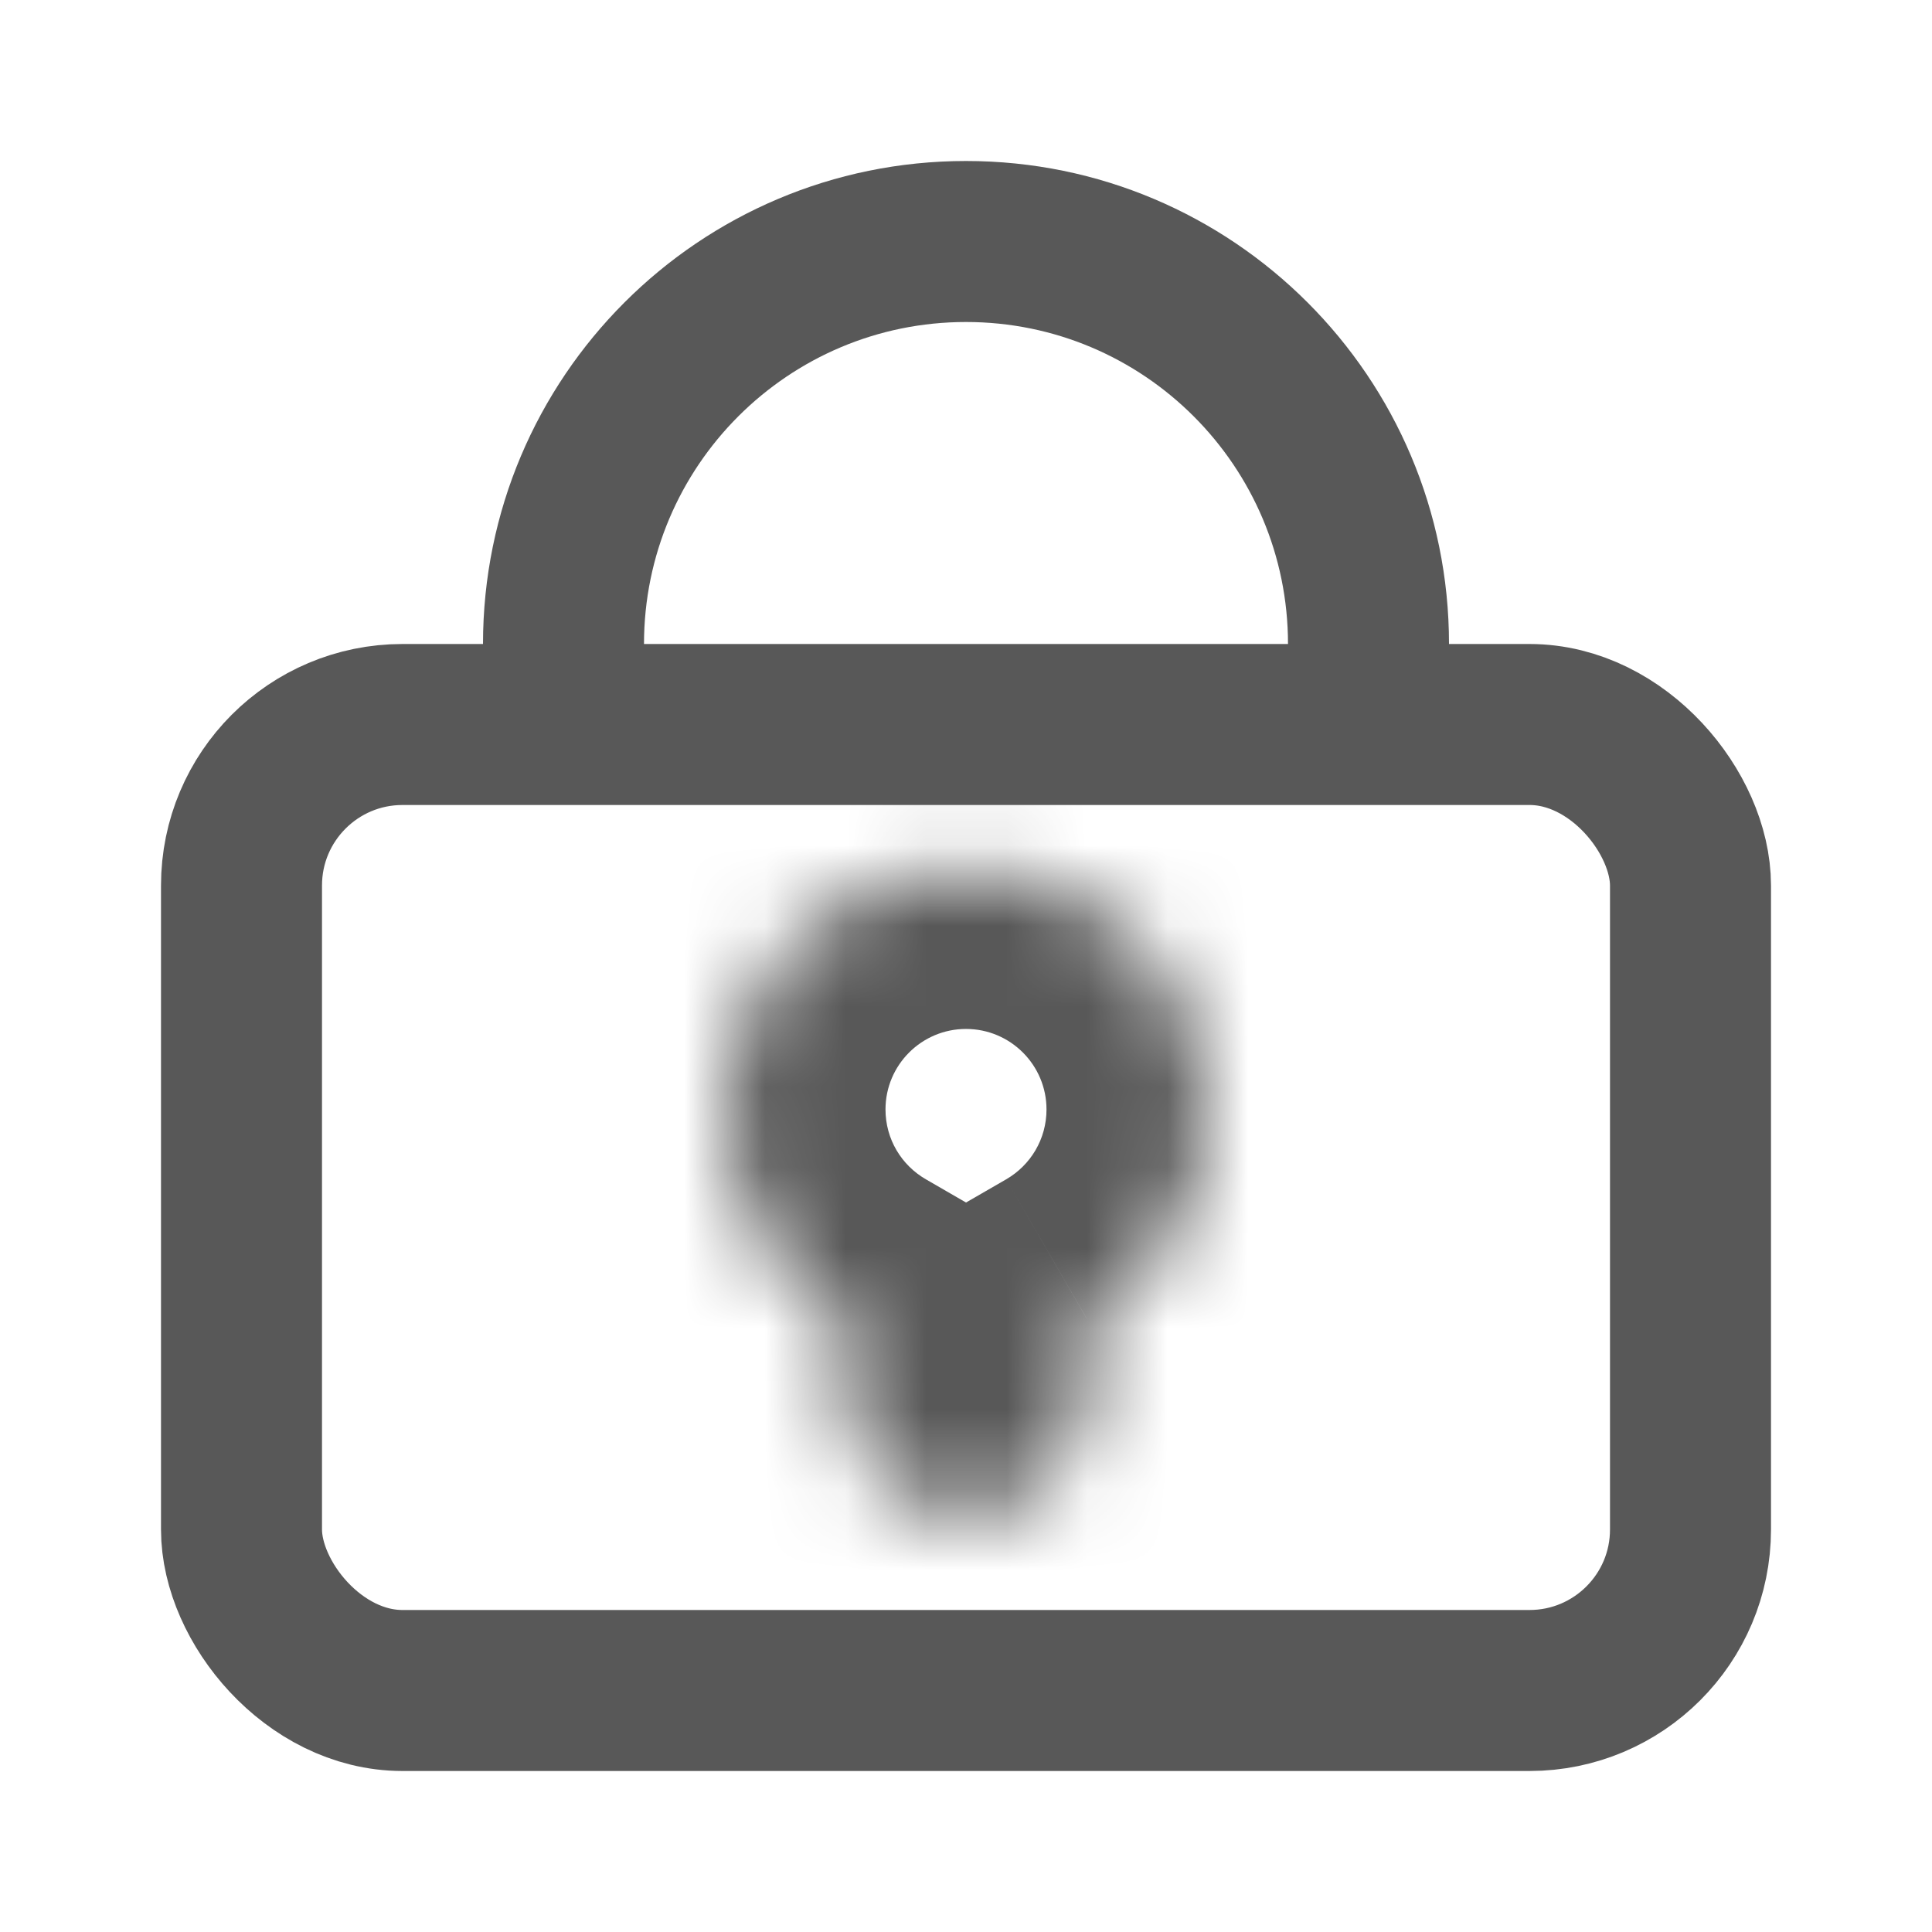 <svg width="24" height="24" viewBox="0 0 24 24" fill="none" xmlns="http://www.w3.org/2000/svg">
<rect x="3" y="9" width="18" height="12" rx="2" stroke="#585858" stroke-width="2"/>
<path fill-rule="evenodd" clip-rule="evenodd" d="M16 8V9H18V8C18 4.686 15.314 2 12 2C8.686 2 6 4.686 6 8V9H8V8C8 5.791 9.791 4 12 4C14.209 4 16 5.791 16 8Z" fill="#585858"/>
<mask id="path-3-inside-1_357_2732" fill="white">
<path fill-rule="evenodd" clip-rule="evenodd" d="M13.5 16.381C14.397 15.862 15 14.893 15 13.782C15 12.125 13.657 10.782 12 10.782C10.343 10.782 9 12.125 9 13.782C9 14.893 9.603 15.862 10.5 16.381V17.318C10.5 18.146 11.172 18.818 12 18.818C12.828 18.818 13.5 18.146 13.5 17.318V16.381Z"/>
</mask>
<path d="M13.5 16.381L12.499 14.65L11.5 15.227V16.381H13.5ZM10.5 16.381H12.5V15.227L11.502 14.65L10.5 16.381ZM13 13.782C13 14.15 12.803 14.474 12.499 14.65L14.502 18.112C15.991 17.251 17 15.635 17 13.782H13ZM12 12.782C12.552 12.782 13 13.23 13 13.782H17C17 11.021 14.761 8.782 12 8.782V12.782ZM11 13.782C11 13.23 11.448 12.782 12 12.782V8.782C9.239 8.782 7 11.021 7 13.782H11ZM11.502 14.65C11.197 14.474 11 14.15 11 13.782H7C7 15.636 8.009 17.251 9.499 18.112L11.502 14.65ZM8.5 16.381V17.318H12.5V16.381H8.5ZM8.5 17.318C8.5 19.251 10.067 20.818 12 20.818V16.818C12.276 16.818 12.5 17.042 12.5 17.318H8.5ZM12 20.818C13.933 20.818 15.5 19.251 15.5 17.318H11.5C11.5 17.042 11.724 16.818 12 16.818V20.818ZM15.5 17.318V16.381H11.5V17.318H15.5Z" fill="#585858" mask="url(#path-3-inside-1_357_2732)"/>
</svg>
